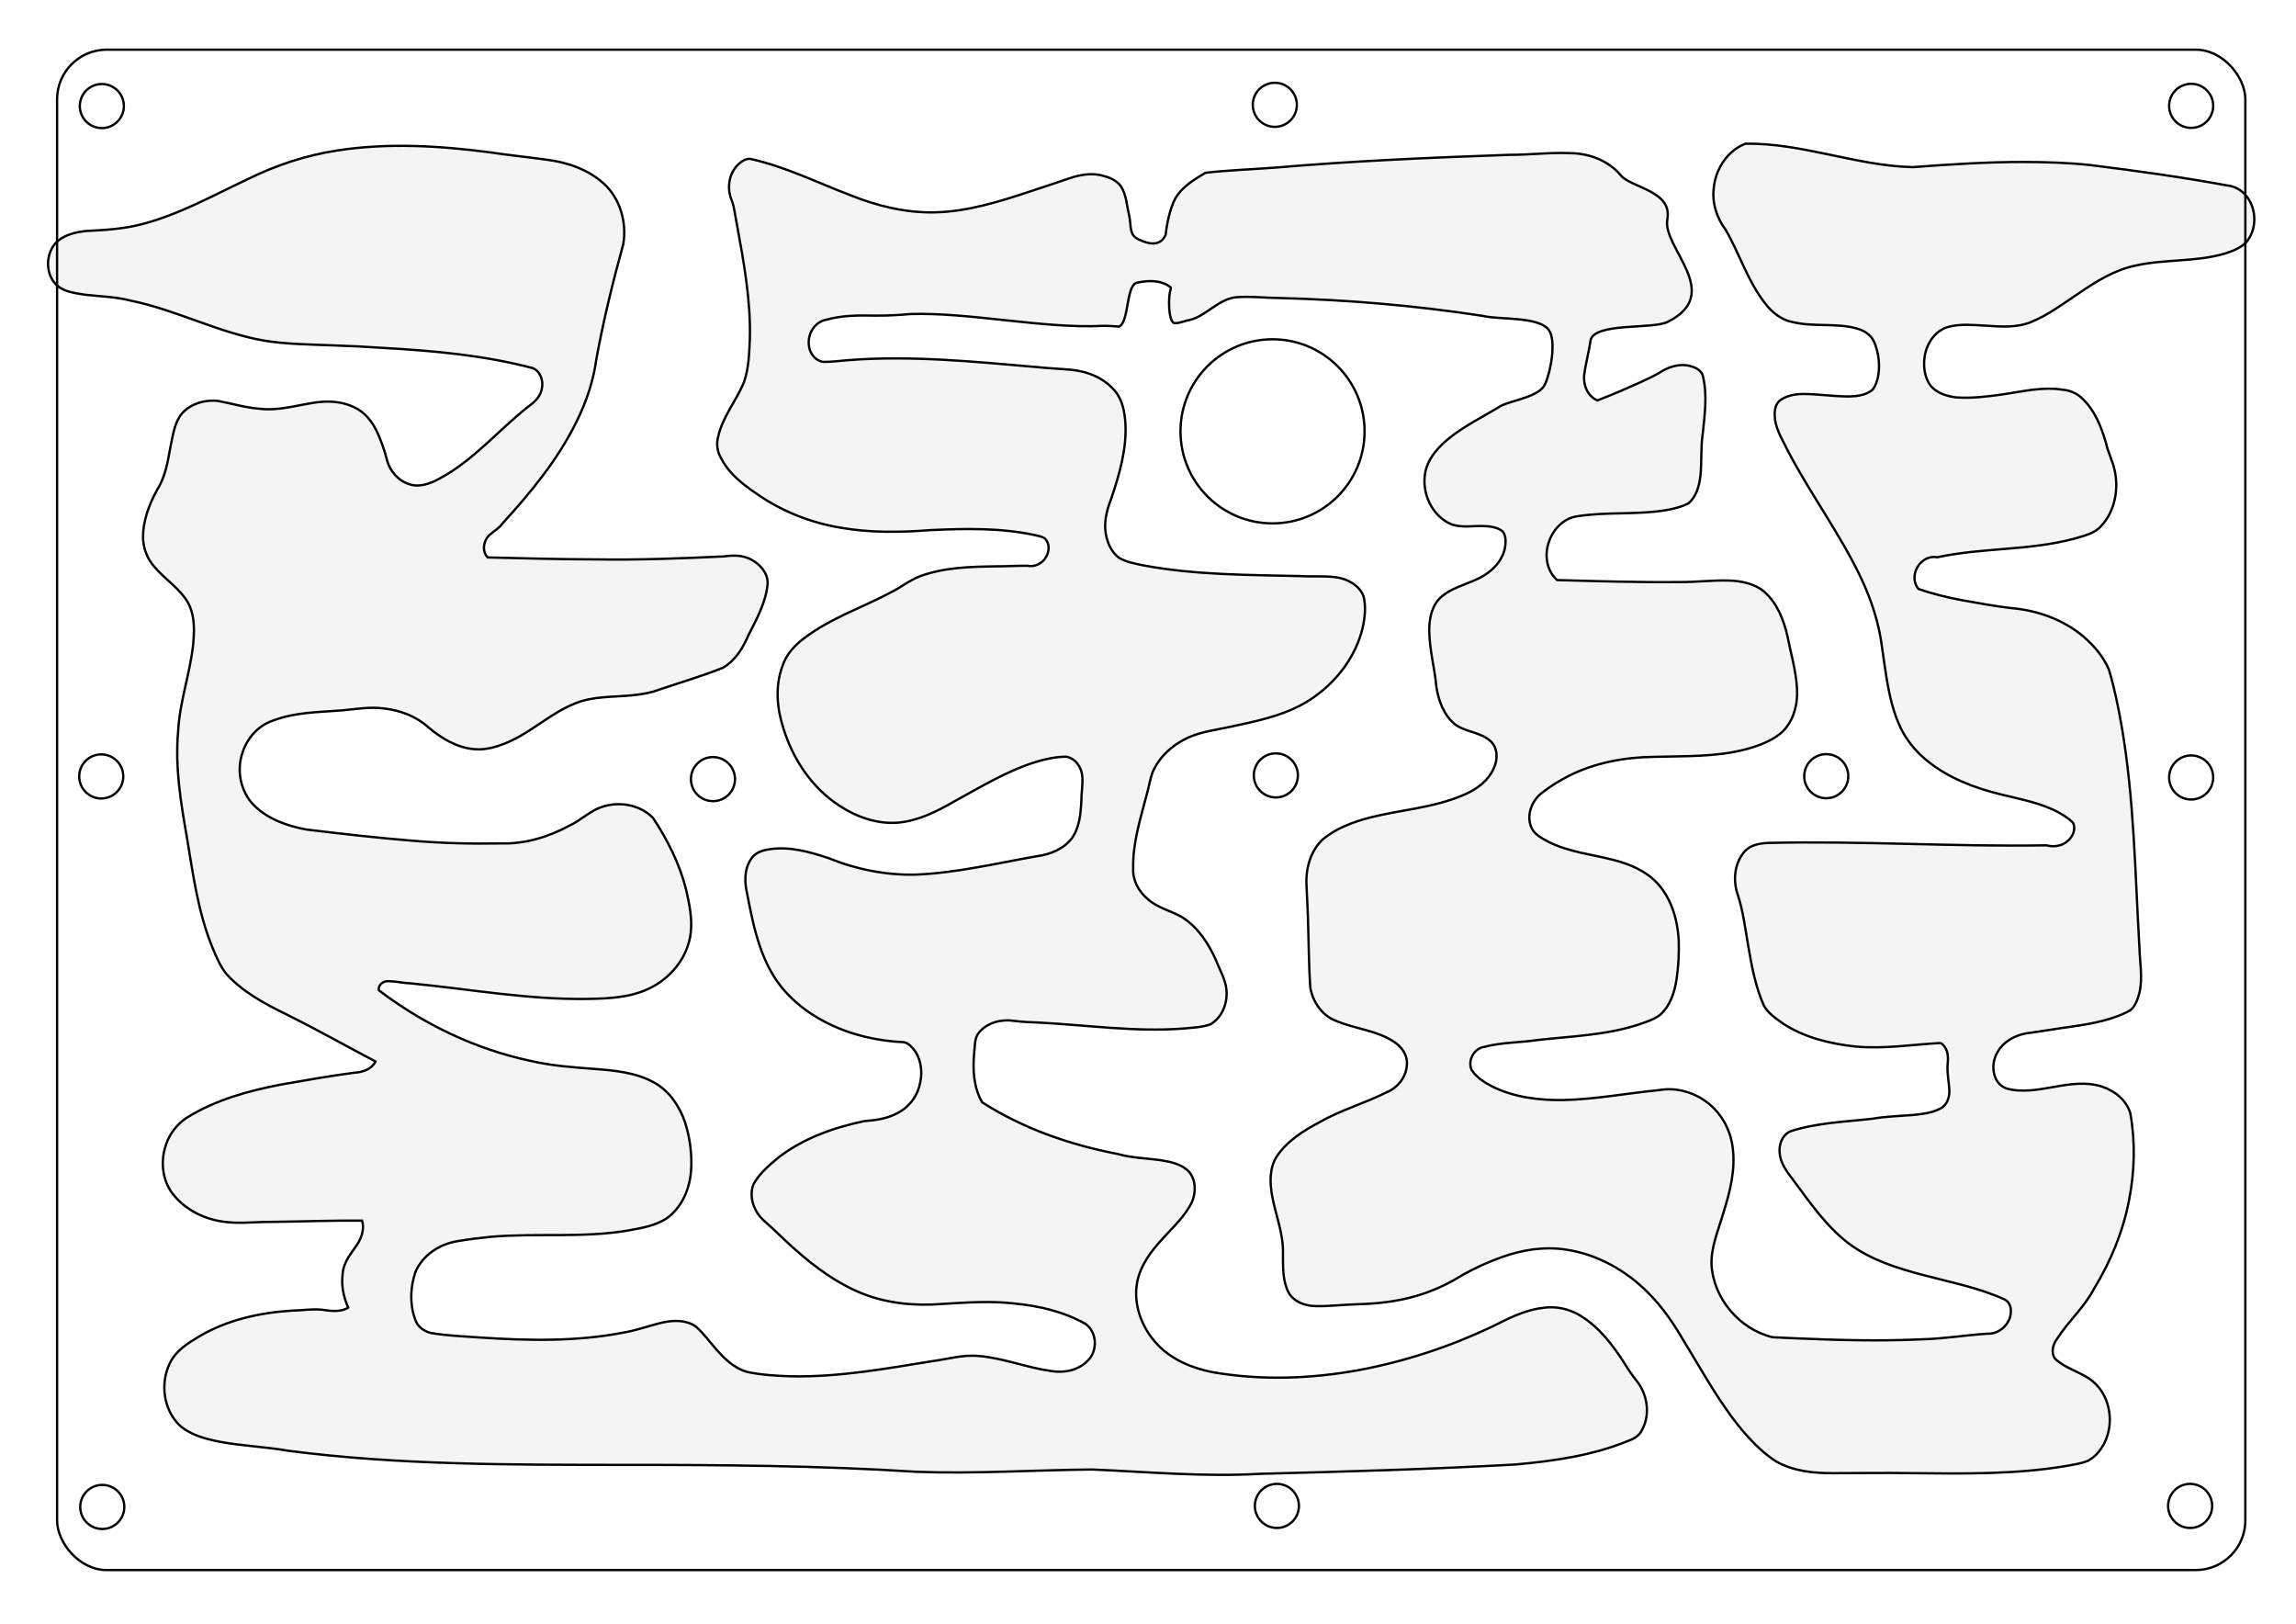 <?xml version="1.0" encoding="UTF-8" standalone="no"?>
<!-- Created with Inkscape (http://www.inkscape.org/) -->

<svg
   xmlns:dc="http://purl.org/dc/elements/1.1/"
   xmlns:cc="http://creativecommons.org/ns#"
   xmlns:rdf="http://www.w3.org/1999/02/22-rdf-syntax-ns#"
   xmlns:svg="http://www.w3.org/2000/svg"
   xmlns="http://www.w3.org/2000/svg"
   xmlns:sodipodi="http://sodipodi.sourceforge.net/DTD/sodipodi-0.dtd"
   xmlns:inkscape="http://www.inkscape.org/namespaces/inkscape"
   width="297mm"
   height="210mm"
   viewBox="0 0 297 210"
   version="1.1"
   id="svg8"
   inkscape:version="0.92.0 r15299"
   sodipodi:docname="antNest4.svg">
  <defs
     id="defs2" />
  <sodipodi:namedview
     id="base"
     pagecolor="#ffffff"
     bordercolor="#666666"
     borderopacity="1.0"
     inkscape:pageopacity="0.0"
     inkscape:pageshadow="2"
     inkscape:zoom="0.98994949"
     inkscape:cx="391.61509"
     inkscape:cy="534.11601"
     inkscape:document-units="mm"
     inkscape:current-layer="layer1"
     showgrid="false"
     inkscape:window-width="2560"
     inkscape:window-height="1377"
     inkscape:window-x="1912"
     inkscape:window-y="-8"
     inkscape:window-maximized="1"
     showguides="true"
     inkscape:guide-bbox="true">
    <sodipodi:guide
       position="4.009,196.443"
       orientation="0,1"
       id="guide5291"
       inkscape:locked="false" />
    <sodipodi:guide
       position="19.511,109.581"
       orientation="0,1"
       id="guide5293"
       inkscape:locked="false" />
    <sodipodi:guide
       position="65.481,15.234"
       orientation="0,1"
       id="guide5295"
       inkscape:locked="false" />
    <sodipodi:guide
       position="13.096,109.581"
       orientation="1,0"
       id="guide5297"
       inkscape:locked="false" />
    <sodipodi:guide
       position="164.997,101.336"
       orientation="1,0"
       id="guide5299"
       inkscape:locked="false" />
    <sodipodi:guide
       position="283.306,91.673"
       orientation="1,0"
       id="guide5301"
       inkscape:locked="false" />
    <sodipodi:guide
       position="92.226,115.283"
       orientation="1,0"
       id="guide5362"
       inkscape:locked="false" />
    <sodipodi:guide
       position="236.235,-21.545"
       orientation="1,0"
       id="guide5364"
       inkscape:locked="false" />
  </sodipodi:namedview>
  <g
     inkscape:label="l2"
     inkscape:groupmode="layer"
     id="layer1"
     transform="translate(0,-87)"
     style="display:inline">
    <path
       style="display:inline;fill:#000000;fill-opacity:0.045;stroke:#000000;stroke-width:1.134;stroke-miterlimit:4;stroke-dasharray:none;stroke-dashoffset:0;stroke-opacity:1"
       d="m 852.057,70.125 c -8.736,3.332 -14.541,12.204 -15.477,21.33 -0.987,7.298 1.298,14.845 5.76,20.648 6.814,11.83 10.814,25.267 19.373,36.073 3.34,4.407 8.013,8.088 13.568,9.071 10.506,2.488 21.603,0.125 31.987,3.339 3.448,1.115 6.664,3.513 7.869,7.045 2.007,5.209 2.648,11.021 1.532,16.51 -0.487,2.091 -1.192,4.222 -2.485,5.948 -3.645,3.172 -8.769,3.462 -13.375,3.384 -7.006,-0.148 -13.969,-1.19 -20.978,-1.187 -3.982,0.116 -8.234,0.859 -11.382,3.467 -2.309,2.337 -2.348,5.938 -2.021,8.997 0.855,5.735 4.099,10.688 6.581,15.815 10.971,20.881 25.128,39.957 35.3,61.275 5.089,10.741 8.877,22.173 10.354,33.997 1.965,12.951 3.178,26.296 8.627,38.375 3.722,8.358 10.208,15.236 17.747,20.306 10.722,7.355 23.296,11.373 35.876,14.198 9.619,2.279 19.628,4.444 27.863,10.214 1.244,1.014 2.89,1.861 3.478,3.422 1.11,4.044 -1.85,8.157 -5.488,9.707 -2.446,1.132 -5.268,1.168 -7.838,0.506 -45.249,0.782 -90.477,-2.27 -135.725,-1.174 -4.214,0.18 -8.953,0.934 -11.779,4.403 -4.872,5.659 -5.56,13.975 -3.178,20.855 2.734,8.222 3.658,16.879 5.191,25.369 1.654,9.793 3.54,19.684 7.586,28.81 2.132,3.839 5.956,6.271 9.417,8.787 10.479,6.823 22.939,9.808 35.236,11.133 13.697,1.313 27.364,-0.913 41.021,-1.685 1.126,-0.082 1.927,1.079 2.587,1.869 1.857,2.627 1.688,5.993 1.374,9.036 -0.2,4.164 0.706,8.267 0.91,12.406 0.043,3.38 -1.262,7.152 -4.506,8.691 -4.075,2.162 -8.769,2.638 -13.284,3.111 -6.521,0.504 -13.081,0.685 -19.54,1.787 -13.45,1.543 -27.195,1.943 -40.178,6.141 -4.046,1.67 -5.798,6.46 -5.351,10.575 0.357,5.362 3.924,9.68 7.033,13.781 8.048,10.897 15.939,22.269 26.843,30.549 10.72,7.943 23.657,12.008 36.419,15.328 13.293,3.538 26.957,6.156 39.554,11.862 2,1.083 3.083,3.353 3,5.582 0.182,5.983 -5.36,11.382 -11.33,11.123 -10.848,0.681 -21.602,2.537 -32.483,2.758 -20.371,0.947 -40.773,0.395 -61.135,-0.5 -3.822,-0.183 -7.659,-0.287 -11.471,-0.546 -16.099,-3.946 -28.912,-19.025 -29.701,-35.658 -0.192,-8.709 3.463,-16.804 5.793,-25.027 3.252,-10.279 5.995,-21.121 4.536,-31.972 -1.136,-9.294 -6.335,-18.11 -14.257,-23.202 -6.302,-4.235 -14.23,-6.066 -21.73,-4.719 -15.511,1.501 -30.895,4.467 -46.504,4.838 -11.91,0.193 -24.171,-1.289 -34.946,-6.655 -3.761,-1.946 -7.506,-4.357 -9.918,-7.911 -2.229,-4.571 1.094,-10.744 6.148,-11.386 8.516,-2.265 17.409,-2.06 26.079,-3.348 16.395,-1.867 33.158,-2.323 48.977,-7.466 3.628,-1.234 7.395,-2.411 10.543,-4.649 5.128,-4.43 7.293,-11.251 8.257,-17.753 0.901,-6.271 1.276,-12.634 1.019,-18.965 -0.58,-9.889 -3.525,-20.056 -10.289,-27.527 -5.71,-6.225 -13.784,-9.578 -21.829,-11.59 -10.629,-2.774 -21.883,-3.814 -31.764,-8.935 -3.303,-1.752 -7.053,-3.753 -8.323,-7.537 -2.087,-5.865 0.674,-12.614 5.508,-16.255 4.053,-3.203 8.506,-5.89 13.09,-8.259 12.81,-6.428 27.223,-9.093 41.476,-9.256 15.002,-0.469 30.272,0.169 44.915,-3.702 6.385,-1.732 12.857,-4.086 17.873,-8.543 5.66,-5.62 7.663,-14.011 7.045,-21.778 -0.57,-8.508 -3.033,-16.722 -4.657,-25.058 -1.83,-7.876 -4.988,-15.875 -11.137,-21.387 -4.894,-4.199 -11.531,-5.443 -17.802,-5.593 -7.864,-0.202 -15.698,0.817 -23.562,0.737 -19.977,0.211 -39.95,-0.4 -59.917,-0.967 -5.166,-4.559 -6.285,-12.435 -3.956,-18.705 2.04,-6.121 7.256,-11.576 13.855,-12.426 14.728,-2.363 29.805,-0.493 44.493,-3.202 3.323,-0.679 6.691,-1.505 9.707,-3.076 3.957,-3.305 5.309,-8.634 5.885,-13.546 0.709,-6.797 0.078,-13.675 1.113,-20.448 0.974,-9.453 2.381,-19.182 -0.016,-28.541 -1.078,-3.072 -4.543,-4.246 -7.457,-4.814 -4.939,-0.793 -9.877,1.059 -13.953,3.743 -5.877,3.298 -12.135,5.842 -18.283,8.581 -3.87,1.659 -7.774,3.238 -11.702,4.756 -4.74,-1.956 -7.006,-7.519 -6.457,-12.393 0.443,-4.316 2.562,-12.451 3.062,-16.76 1.715,-9.058 30.174,-5.4 37.687,-9.167 27.776,-13.925 -2.738,-36.137 -0.165,-50.051 2.573,-13.914 -17.358,-15.262 -22.671,-21.424 -5.914,-7.156 -15.294,-10.76 -24.435,-10.862 -9.979,-0.495 -19.93,0.853 -29.908,0.793 -38.216,1.35 -76.438,2.984 -114.546,6.255 -9.422,0.742 -24.542,1.346 -33.919,2.534 -5.58,3.348 -11.568,6.878 -14.817,12.75 -2.447,4.593 -4.089,12.381 -4.582,17.483 -2.476,5.461 -7.469,4.944 -12.92,2.397 -5.283,-2.269 -3.687,-6.684 -4.939,-12.064 -1.183,-4.751 -1.289,-9.979 -4.105,-14.157 -2.341,-3.091 -6.222,-4.466 -9.868,-5.308 -5.124,-1.029 -10.401,-0.075 -15.274,1.619 -6.307,2.066 -12.563,4.29 -18.888,6.303 -15.189,5.053 -30.758,9.939 -46.901,10.268 -14.075,0.271 -27.989,-3.132 -40.981,-8.368 -16.186,-6.128 -31.834,-13.993 -48.835,-17.713 -2.703,-0.298 -4.977,1.687 -6.72,3.507 -4.045,4.579 -4.75,11.539 -2.25,17.033 1.246,3.613 1.536,7.46 2.337,11.181 3.393,18.552 6.877,37.285 6.369,56.227 -0.329,7.146 -0.523,14.475 -2.972,21.275 -3.764,9.014 -10.412,16.772 -12.522,26.47 -1.021,3.683 -0.297,7.714 1.76,10.911 3.953,7.559 11.028,12.737 17.933,17.412 12.021,8.253 25.924,13.638 40.296,16.003 14.423,2.511 29.157,2.268 43.702,1.138 16.917,-0.778 34.078,-1.159 50.735,2.393 1.596,0.442 3.35,0.615 4.78,1.469 2.649,2.114 2.596,6.167 1.039,8.924 -1.644,3.334 -5.594,5.453 -9.272,4.6 -5.125,-0.054 -10.242,0.349 -15.368,0.299 -12.376,0.202 -25.069,0.451 -36.833,4.75 -5.299,1.964 -9.692,5.651 -14.744,8.11 -13.836,7.335 -28.977,12.392 -41.589,21.896 -4.877,3.523 -9.223,8.181 -11.067,14.021 -3.616,9.725 -2.673,20.572 0.501,30.279 4.606,15.002 13.84,28.914 27.081,37.596 8.684,5.775 19.208,9.472 29.733,8.344 9.574,-1.056 18.31,-5.508 26.541,-10.248 12.477,-6.793 24.726,-14.296 38.282,-18.788 5.265,-1.682 10.74,-3.004 16.286,-3.066 4.597,0.666 7.685,5.241 7.969,9.657 0.336,4.047 -0.468,8.075 -0.46,12.121 -0.34,6.236 -0.919,12.912 -4.706,18.127 -4.042,5.288 -10.658,7.812 -17.07,8.686 -19.689,3.458 -39.272,8.195 -59.321,8.976 -14.525,0.303 -29.044,-2.635 -42.475,-8.118 -9.052,-2.98 -18.615,-5.706 -28.229,-4.324 -3.654,0.471 -7.753,1.682 -9.628,5.154 -3.212,4.917 -2.986,11.187 -1.686,16.691 2.525,13.08 5.132,26.474 11.8,38.183 6.2,11.099 16.426,19.476 27.717,25.047 11.507,5.716 24.297,8.585 37.095,9.16 2.383,0.588 4.05,2.638 5.449,4.521 3.719,5.753 3.611,13.322 1.094,19.521 -1.997,4.828 -5.88,8.772 -10.617,10.953 -4.744,2.404 -10.105,3.104 -15.341,3.496 -14.896,3.14 -29.716,8.343 -41.88,17.73 -4.63,3.855 -9.419,7.862 -12.322,13.243 -2.275,6.189 0.373,13.334 5.158,17.581 3.326,2.964 6.616,5.966 9.779,9.103 11.332,10.684 23.765,20.682 38.338,26.548 12.514,4.943 26.229,6.104 39.555,4.995 11.464,-0.686 22.999,-1.499 34.451,-0.191 12.057,1.164 24.187,3.94 34.809,9.937 5.722,3.979 6.138,13.248 1.146,17.981 -4.508,4.719 -11.556,6.147 -17.822,5.07 -12.003,-1.66 -23.41,-6.356 -35.521,-7.37 -7.504,-0.685 -14.827,1.483 -22.198,2.488 -22.933,3.694 -45.983,7.928 -69.307,7.435 -7.134,-0.208 -14.309,-0.638 -21.307,-2.105 -6.665,-1.821 -11.69,-6.965 -16.048,-12.056 -2.948,-3.41 -5.647,-7.089 -9.043,-10.073 -4.596,-3.302 -10.679,-3.206 -15.989,-2.07 -6.535,1.443 -12.81,3.93 -19.438,4.98 -23.124,4.511 -46.853,3.924 -70.247,2.384 -7.856,-0.556 -15.761,-0.856 -23.537,-2.165 -3.502,-0.768 -6.827,-3.16 -7.849,-6.722 -2.749,-7.384 -2.367,-15.693 0.133,-23.086 3.44,-8.091 11.587,-13.485 20.086,-14.952 5.544,-0.983 11.145,-1.646 16.745,-2.213 22.345,-1.911 44.958,0.705 67.159,-3.105 6.517,-1.226 13.387,-2.272 18.961,-6.125 7.174,-5.276 10.925,-14.15 11.57,-22.852 0.598,-7.938 -0.478,-15.975 -2.836,-23.562 -2.732,-8.054 -7.807,-15.736 -15.475,-19.802 -8.799,-4.794 -18.988,-5.719 -28.799,-6.481 -10.417,-0.79 -20.891,-1.527 -31.095,-3.901 -26.896,-5.695 -52.272,-17.841 -74.127,-34.445 -0.615,-2.643 2.291,-4.77 4.728,-4.483 3.624,0.07 7.174,0.951 10.795,1.074 28.866,2.79 57.6,8.091 86.698,7.581 9.87,-0.189 20.103,-0.608 29.198,-4.865 10.883,-4.92 19.436,-15.435 20.791,-27.454 0.822,-7.149 -0.752,-14.285 -2.326,-21.22 -3.157,-12.483 -9.039,-24.122 -16.118,-34.82 -6.959,-7.105 -18.492,-8.492 -27.355,-4.372 -4.714,2.253 -8.595,5.905 -13.337,8.116 -10.199,5.549 -21.725,9.062 -33.413,8.727 -14.462,0.264 -28.942,-0.066 -43.355,-1.325 -17.297,-1.379 -34.541,-3.363 -51.762,-5.458 -9.224,-1.715 -18.6,-4.974 -25.414,-11.682 -6.683,-6.611 -8.809,-17.153 -5.684,-25.954 2.275,-7.031 7.703,-13.187 14.827,-15.503 10.689,-4.143 22.309,-4.116 33.576,-4.995 6.855,-0.608 13.748,-1.911 20.636,-0.931 7.953,0.883 15.817,3.869 21.782,9.308 6.356,5.326 13.897,9.87 22.337,10.551 5.754,0.542 11.408,-1.27 16.632,-3.505 11.43,-5.013 20.594,-14.027 32.201,-18.692 4.472,-1.902 9.293,-2.728 14.111,-3.121 9.157,-0.817 18.626,-0.474 27.36,-3.78 10.346,-3.509 20.876,-6.53 31.004,-10.641 6.072,-3.461 9.794,-9.733 12.491,-15.973 4.046,-7.943 8.522,-16.041 9.335,-25.087 0.154,-5.102 -3.643,-9.421 -7.929,-11.702 -4.047,-2.193 -8.844,-2.269 -13.288,-1.578 -20.612,0.968 -41.246,1.783 -61.885,1.457 -17.857,-0.028 -35.71,-0.504 -53.56,-0.962 -2.97,-3.048 -2.044,-8.336 0.956,-11.025 2.069,-1.825 4.598,-3.162 6.197,-5.478 14.037,-15.342 27.462,-31.635 36.564,-50.467 4.573,-9.374 7.916,-19.397 9.321,-29.752 3.452,-18.961 8.058,-37.694 13.171,-56.267 1.718,-10.589 -1.527,-22.252 -9.623,-29.538 -7.754,-6.971 -18.037,-10.434 -28.253,-11.638 -9.068,-1.275 -18.187,-2.161 -27.24,-3.546 -24.661,-3.207 -49.817,-4.749 -74.499,-0.9 -15.265,2.32 -30.083,7.233 -43.903,14.086 -16.936,7.944 -33.449,17.268 -51.698,21.935 -8.689,2.263 -17.691,2.816 -26.622,3.247 -5.55,0.505 -11.504,1.907 -15.456,6.114 -4.907,5.759 -4.766,15.479 0.983,20.621 3.788,3.092 8.845,3.645 13.506,4.379 7.499,0.895 15.133,0.977 22.472,2.932 22.149,4.524 42.43,15.511 64.734,19.433 10.895,1.827 21.974,1.883 32.983,2.342 8.519,0.252 17.031,0.684 25.534,1.269 24.486,1.394 49.099,3.577 72.882,9.857 3.918,1.657 5.4,6.57 4.338,10.455 -0.811,3.912 -4.043,6.62 -7.153,8.803 -13.29,10.664 -24.597,23.833 -39.278,32.72 -4.636,2.689 -9.648,5.623 -15.206,5.294 -6.697,-0.562 -12.242,-6.089 -13.87,-12.45 -1.196,-4.705 -2.818,-9.31 -4.844,-13.722 -2.352,-4.989 -5.985,-9.631 -11.108,-11.961 -6.298,-3.119 -13.61,-3.32 -20.423,-2.128 -8.413,1.315 -16.82,3.856 -25.418,2.86 -7.057,-0.495 -13.862,-2.586 -20.783,-3.873 -6.608,-0.649 -13.881,1.487 -18.089,6.854 -3.191,4.525 -3.861,10.175 -4.997,15.452 -1.319,7.219 -2.475,14.738 -6.505,21.039 -4,7.295 -7.079,15.437 -6.893,23.869 0.202,5.034 2.141,9.968 5.511,13.726 5.286,6.346 12.837,10.749 16.776,18.204 3.072,6.229 2.77,13.415 2.12,20.143 -1.575,14.173 -6.596,27.783 -7.295,42.081 -1.569,17.349 1.315,34.671 4.293,51.71 3.015,18.101 5.437,36.552 12.431,53.658 1.889,4.469 3.742,9.074 6.783,12.899 8,8.824 18.658,14.557 29.228,19.72 14.74,7.308 29.086,15.373 43.631,23.054 -1.836,3.702 -6.169,5.223 -10.057,5.436 -12.092,1.575 -24.101,3.72 -36.109,5.825 -15.806,3.028 -31.672,7.402 -45.497,15.884 -5.079,3.214 -9.038,8.186 -10.79,13.958 -2.713,8.212 -1.492,17.991 4.355,24.587 6.247,7.345 15.561,11.641 25.063,12.651 7.514,0.891 15.066,-0.155 22.599,-0.063 14.617,-0.18 29.231,-0.731 43.851,-0.626 1.482,4.739 -0.737,9.683 -3.591,13.424 -2.777,3.826 -5.725,7.97 -5.904,12.877 -0.676,5.517 0.515,11.131 2.737,16.182 -3.891,2.375 -8.636,1.583 -12.904,1.008 -4.881,-0.49 -9.755,0.389 -14.636,0.449 -15.725,1.008 -31.631,4.517 -45.289,12.642 -5.433,3.25 -11.2,6.857 -14.081,12.739 -4.943,9.729 -3.402,22.637 4.434,30.42 5.437,4.998 12.857,6.779 19.889,8.227 11.05,2.009 22.315,2.448 33.379,4.366 53.826,7.014 108.218,6.818 162.396,6.895 48.086,-0.015 96.209,0.298 144.214,3.365 28.629,1.08 57.249,-0.865 85.872,-1.118 27.275,1.159 54.575,3.704 81.887,2.101 41.502,-1.063 83.01,-2.224 124.463,-4.534 18.756,-1.687 37.717,-4.336 55.243,-11.562 2.802,-0.957 5.601,-2.663 6.779,-5.511 4.106,-7.523 2.505,-17.271 -2.749,-23.824 -2.105,-2.673 -4.084,-5.44 -5.807,-8.376 -5.801,-9.038 -12.535,-17.939 -21.891,-23.543 -5.439,-3.238 -11.985,-4.643 -18.254,-3.594 -8.93,1.037 -16.973,5.35 -24.906,9.278 -20.484,9.707 -42.212,16.814 -64.49,21.005 -23.545,4.321 -47.882,5.189 -71.52,1.071 -10.092,-1.952 -20.171,-6.115 -27.255,-13.795 -7.428,-7.925 -11.661,-19.266 -9.652,-30.11 1.577,-8.36 6.941,-15.335 12.589,-21.435 5.038,-5.561 10.738,-10.772 14.114,-17.585 2.03,-4.696 2.085,-10.701 -1.302,-14.792 -3.437,-3.802 -8.732,-4.87 -13.564,-5.69 -7.12,-1.038 -14.404,-1.127 -21.365,-3.102 -23.258,-4.474 -46.098,-12.366 -66.116,-25.198 -4.28,-7.347 -4.701,-16.198 -3.881,-24.467 0.406,-3.332 0.044,-7.186 2.513,-9.831 4.11,-4.771 10.905,-6.402 16.964,-5.463 3.91,0.522 7.85,0.672 11.786,0.81 23.745,1.206 47.489,4.788 71.297,2.892 4.259,-0.419 8.646,-0.542 12.703,-2.018 5.719,-3.246 8.417,-10.239 7.871,-16.595 -0.382,-5.217 -3.252,-9.754 -5.072,-14.541 -3.609,-8.176 -8.731,-16.106 -16.382,-21.014 -5.614,-3.32 -12.377,-4.647 -17.248,-9.203 -4.239,-3.571 -7.104,-8.984 -6.843,-14.608 -0.33,-12.544 3.604,-24.62 6.725,-36.619 0.974,-3.428 1.5,-6.99 2.698,-10.347 3.994,-9.35 12.813,-15.992 22.391,-18.864 6.448,-1.892 13.146,-2.7 19.662,-4.311 12.173,-2.559 24.62,-5.565 35.142,-12.495 12.253,-8.086 21.983,-20.519 25.388,-34.937 1.122,-5.065 1.705,-10.448 0.393,-15.527 -2.174,-5.331 -7.836,-8.366 -13.319,-9.107 -5.784,-0.793 -11.637,-0.227 -17.448,-0.597 -25.481,-0.59 -51.161,-0.489 -76.313,-5.161 -4.104,-0.804 -8.337,-1.587 -12.033,-3.622 -4.508,-3.202 -6.53,-8.863 -6.932,-14.195 -0.366,-5.316 1.258,-10.492 3.12,-15.399 3.858,-11.518 7.327,-23.51 6.743,-35.783 -0.349,-5.731 -1.37,-11.846 -5.253,-16.327 -5.331,-6.326 -13.554,-9.566 -21.657,-10.227 -5.343,-0.509 -10.713,-0.673 -16.049,-1.266 -30.713,-2.653 -61.596,-5.805 -92.435,-3.401 -3.98,0.3 -7.958,0.874 -11.95,0.86 -4.067,-0.462 -6.999,-4.383 -7.198,-8.325 -0.671,-5.442 3.044,-11.373 8.625,-12.296 7.747,-2.155 15.857,-2.152 23.831,-1.981 5.734,0.054 11.463,-0.266 17.171,-0.765 28.774,-0.921 65.056,7.231 93.809,5.763 2.674,-0.057 5.345,0.151 8.009,0.354 4.874,-2.218 3.342,-19.512 8.458,-21.36 4.961,-1.06 10.499,-1.49 15.084,1.096 0.63,0.577 2.192,0.974 1.643,2.102 -1.262,2.69 -1.313,15.953 1.835,16.463 2.516,0.217 4.804,-1.136 7.254,-1.464 8.242,-1.98 14.126,-10.155 22.544,-11.123 6.949,-0.638 13.899,0.297 20.851,0.33 33.397,0.837 66.756,3.672 99.782,8.727 7.965,2.015 27.092,0.115 32.205,6.786 3.929,5.003 1.004,20.794 -1.725,26.498 -2.601,6.16 -15.53,7.724 -21.454,10.587 -8.818,5.417 -18.283,9.915 -26.272,16.579 -4.327,3.702 -8.368,8.148 -10.192,13.642 -3.128,10.068 1.463,22.217 10.967,27.077 5.085,2.498 10.862,1.318 16.29,1.39 3.415,0.084 7.144,0.413 9.915,2.601 1.86,2.314 1.573,5.54 1.128,8.287 -1.493,6.799 -7.007,12.028 -13.159,14.857 -6.24,3.004 -13.407,4.553 -18.555,9.458 -4.193,4.197 -5.28,10.438 -5.195,16.15 0.116,9.144 2.635,18.023 3.459,27.098 1.039,6.857 3.655,13.942 9.198,18.42 5.275,3.867 12.621,3.689 17.443,8.317 3.397,3.343 3.367,8.841 1.431,12.929 -2.808,6.528 -9.003,10.88 -15.434,13.412 -14.35,6.064 -30.103,6.976 -45.073,10.772 -8.169,2.139 -16.354,5.165 -22.945,10.585 -6.036,5.627 -8.431,14.239 -8.02,22.3 0.315,7.101 0.737,14.198 0.853,21.306 0.313,9.553 0.352,19.127 0.987,28.662 1.183,7.16 5.903,14.039 12.921,16.495 9.015,3.805 19.25,4.472 27.609,9.852 3.942,2.383 7.109,6.753 6.637,11.537 -0.32,5.868 -4.458,11.133 -9.841,13.314 -10.602,5.397 -22.22,8.563 -32.556,14.52 -8.112,4.207 -16.207,9.333 -21.314,17.118 -3.394,5.604 -3.205,12.518 -2.097,18.755 1.677,9.453 5.607,18.578 5.315,28.32 0.06,6.443 -0.266,13.278 2.813,19.163 2.617,4.494 8.047,6.386 13.012,6.51 6.663,0.173 13.296,-0.726 19.953,-0.887 9.851,-0.257 19.755,-1.246 29.231,-4.066 7.995,-2.283 15.598,-5.815 22.635,-10.228 6.246,-3.507 12.808,-6.465 19.56,-8.855 9.762,-3.422 20.305,-5.159 30.608,-3.571 15.681,2.205 30.131,10.426 41.068,21.731 6.719,6.825 12.103,14.818 16.874,23.086 9.519,15.396 18.085,31.563 30.057,45.265 4.434,5.001 9.287,9.738 14.938,13.35 8.488,4.829 18.496,5.753 28.08,5.713 12.515,0.01 25.031,-0.238 37.546,-0.012 25.606,0.248 51.41,0.734 76.743,-3.626 3.268,-0.605 6.616,-1.11 9.71,-2.343 5.542,-2.923 8.968,-8.819 10.252,-14.801 1.822,-8.77 -1.034,-18.735 -8.197,-24.377 -5.543,-4.307 -12.834,-5.795 -17.981,-10.684 -2.17,-2.999 -1.029,-7.122 1.042,-9.85 5.469,-8.478 13.254,-15.286 17.964,-24.282 8.157,-13.359 14.225,-28.067 17.142,-43.475 2.695,-13.841 3.095,-28.195 0.601,-42.095 -1.807,-6.465 -7.629,-11.056 -13.809,-13.095 -7.674,-2.544 -15.885,-1.217 -23.647,0.162 -7.553,1.291 -15.447,2.835 -23.002,0.734 -6.883,-2.445 -7.892,-11.669 -4.595,-17.347 2.779,-5.32 8.444,-8.543 14.22,-9.556 3.334,-0.517 6.687,-0.907 10.015,-1.473 9.089,-1.524 18.307,-2.366 27.258,-4.631 4.677,-1.214 9.319,-2.78 13.536,-5.16 2.594,-2.137 3.622,-5.531 4.486,-8.651 1.63,-7.297 0.151,-14.764 -0.052,-22.125 -2.095,-35.986 -2.53,-72.206 -8.654,-107.819 -1.609,-9.242 -3.488,-18.464 -6.158,-27.46 -2.606,-6.397 -7.25,-11.763 -12.405,-16.262 -9.921,-8.421 -22.725,-12.954 -35.604,-13.99 -8.165,-0.992 -16.261,-2.481 -24.353,-3.94 -6.982,-1.343 -13.913,-3.024 -20.63,-5.369 -3.223,-3.662 -2.228,-9.632 1.156,-12.847 2.003,-2.08 5.063,-3.251 7.93,-2.618 22.079,-4.793 45.092,-3.203 66.979,-9.104 4.615,-1.435 9.843,-2.371 13.145,-6.239 6.66,-7.205 8.601,-17.868 6.484,-27.268 -1.029,-4.52 -3.197,-8.679 -4.215,-13.201 -2.297,-8.092 -5.643,-16.302 -11.978,-22.092 -2.475,-2.223 -5.658,-3.574 -8.969,-3.854 -9.991,-1.646 -19.964,0.896 -29.815,2.308 -7.367,1.018 -14.825,1.934 -22.271,1.422 -4.65,-0.546 -9.574,-2.088 -12.65,-5.817 -3.225,-4.522 -3.672,-10.516 -2.51,-15.814 1.35,-5.816 5.538,-11.36 11.527,-12.852 5.873,-1.56 12.007,-0.823 17.989,-0.544 7.512,0.531 15.415,1.11 22.513,-1.93 8.228,-3.424 15.376,-8.856 22.752,-13.756 8.58,-5.885 17.682,-11.553 28.012,-13.679 14.236,-3.146 29.154,-1.656 43.219,-5.757 3.776,-1.194 7.716,-2.619 10.552,-5.496 5.418,-6.145 5.295,-16.134 0.306,-22.491 -2.329,-2.985 -5.854,-5.004 -9.638,-5.349 -21.997,-4.048 -44.163,-7.115 -66.354,-9.874 -10.926,-1.229 -21.935,-1.511 -32.922,-1.556 -18.082,-0.022 -36.137,1.182 -54.158,2.525 C 906.001,80.878 879.738,69.748 852.057,70.125 Z"
       transform="matrix(0.265,0,0,0.265,0,87)"
       id="rect5106"
       inkscape:connector-curvature="0"
       sodipodi:nodetypes="ccccccccccccccccccccccccccccccccccccccccccccccccccccccccccccccccccccccccccccccccccccccccccszcccccccccccccccccccccccccccccccccccccccccccccccccccccccccccccccccccccccccccccccccccccccccccccccccccccccccccccccccccccccccccccccccccccccccccccccccccccccccccccccccccccccccccccccccccccccccccccczzzccccccccccccccccccccccccccccccccccccccccccccccccccccccccccccccccccccccccccccccccccccccccsccccccccccccccccccccccccccccccccccccccccccccccccccccccccc" />
  </g>
  <g
     inkscape:groupmode="layer"
     id="layer3"
     inkscape:label="l2+l3"
     style="display:inline">
    <circle
       transform="translate(0,-87)"
       style="fill:none;fill-opacity:1;stroke:#000000;stroke-width:0.3;stroke-miterlimit:4;stroke-dasharray:none;stroke-dashoffset:0;stroke-opacity:1"
       id="path5287"
       cx="164.609"
       cy="142.786"
       r="11.906" />
  </g>
  <g
     inkscape:groupmode="layer"
     id="layer2"
     inkscape:label="l1+l2+l3"
     style="display:inline">
    <ellipse
       transform="translate(0,-87)"
       style="display:inline;fill:none;fill-opacity:1;stroke:#000000;stroke-width:0.3;stroke-miterlimit:4;stroke-dasharray:none;stroke-dashoffset:0;stroke-opacity:1"
       id="path5303-0"
       cx="13.096"
       cy="187.419"
       rx="2.85"
       ry="2.85" />
    <ellipse
       transform="translate(0,-87)"
       style="display:inline;fill:none;fill-opacity:1;stroke:#000000;stroke-width:0.3;stroke-miterlimit:4;stroke-dasharray:none;stroke-dashoffset:0;stroke-opacity:1"
       id="path5303-01"
       cx="165.039"
       cy="187.286"
       rx="2.85"
       ry="2.85" />
    <ellipse
       transform="translate(0,-87)"
       style="display:inline;fill:none;fill-opacity:1;stroke:#000000;stroke-width:0.3;stroke-miterlimit:4;stroke-dasharray:none;stroke-dashoffset:0;stroke-opacity:1"
       id="path5303-6"
       cx="283.439"
       cy="187.553"
       rx="2.85"
       ry="2.85" />
    <ellipse
       transform="translate(0,-87)"
       style="display:inline;fill:none;fill-opacity:1;stroke:#000000;stroke-width:0.3;stroke-miterlimit:4;stroke-dasharray:none;stroke-dashoffset:0;stroke-opacity:1"
       id="path5303-43"
       cx="236.235"
       cy="187.387"
       rx="2.85"
       ry="2.85" />
    <ellipse
       transform="translate(0,-87)"
       style="display:inline;fill:none;fill-opacity:1;stroke:#000000;stroke-width:0.3;stroke-miterlimit:4;stroke-dasharray:none;stroke-dashoffset:0;stroke-opacity:1"
       id="path5303-2"
       cx="92.226"
       cy="187.765"
       rx="2.85"
       ry="2.85" />
    <ellipse
       transform="translate(0,-87)"
       style="display:inline;fill:none;fill-opacity:1;stroke:#000000;stroke-width:0.3;stroke-miterlimit:4;stroke-dasharray:none;stroke-dashoffset:0;stroke-opacity:1"
       id="path5303-04"
       cx="13.23"
       cy="281.899"
       rx="2.85"
       ry="2.85" />
    <ellipse
       transform="translate(0,-87)"
       style="display:inline;fill:none;fill-opacity:1;stroke:#000000;stroke-width:0.3;stroke-miterlimit:4;stroke-dasharray:none;stroke-dashoffset:0;stroke-opacity:1"
       id="path5303-9"
       cx="283.306"
       cy="281.766"
       rx="2.85"
       ry="2.85" />
    <ellipse
       transform="translate(0,-87)"
       style="display:inline;fill:none;fill-opacity:1;stroke:#000000;stroke-width:0.3;stroke-miterlimit:4;stroke-dasharray:none;stroke-dashoffset:0;stroke-opacity:1"
       id="path5303-4"
       cx="165.173"
       cy="281.766"
       rx="2.85"
       ry="2.85" />
    <ellipse
       transform="translate(0,-87)"
       style="display:inline;fill:none;fill-opacity:1;stroke:#000000;stroke-width:0.3;stroke-miterlimit:4;stroke-dasharray:none;stroke-dashoffset:0;stroke-opacity:1"
       id="path5303-8"
       cx="283.439"
       cy="100.691"
       rx="2.85"
       ry="2.85" />
    <ellipse
       transform="translate(0,-87)"
       style="display:inline;fill:none;fill-opacity:1;stroke:#000000;stroke-width:0.3;stroke-miterlimit:4;stroke-dasharray:none;stroke-dashoffset:0;stroke-opacity:1"
       id="path5303-45"
       cx="164.905"
       cy="100.557"
       rx="2.85"
       ry="2.85" />
    <ellipse
       transform="translate(0,-87)"
       style="display:inline;fill:none;fill-opacity:1;stroke:#000000;stroke-width:0.3;stroke-miterlimit:4;stroke-dasharray:none;stroke-dashoffset:0;stroke-opacity:1"
       id="path5303"
       cx="13.174"
       cy="100.716"
       rx="2.85"
       ry="2.85" />
    <rect
       transform="translate(0,-87)"
       style="display:inline;fill:none;fill-opacity:1;stroke:#000000;stroke-width:0.3;stroke-miterlimit:4;stroke-dasharray:none;stroke-dashoffset:0;stroke-opacity:1"
       id="rect5104"
       width="283.064"
       height="196.641"
       x="7.383"
       y="93.423"
       ry="6.426"
       rx="6.426" />
  </g>
</svg>

